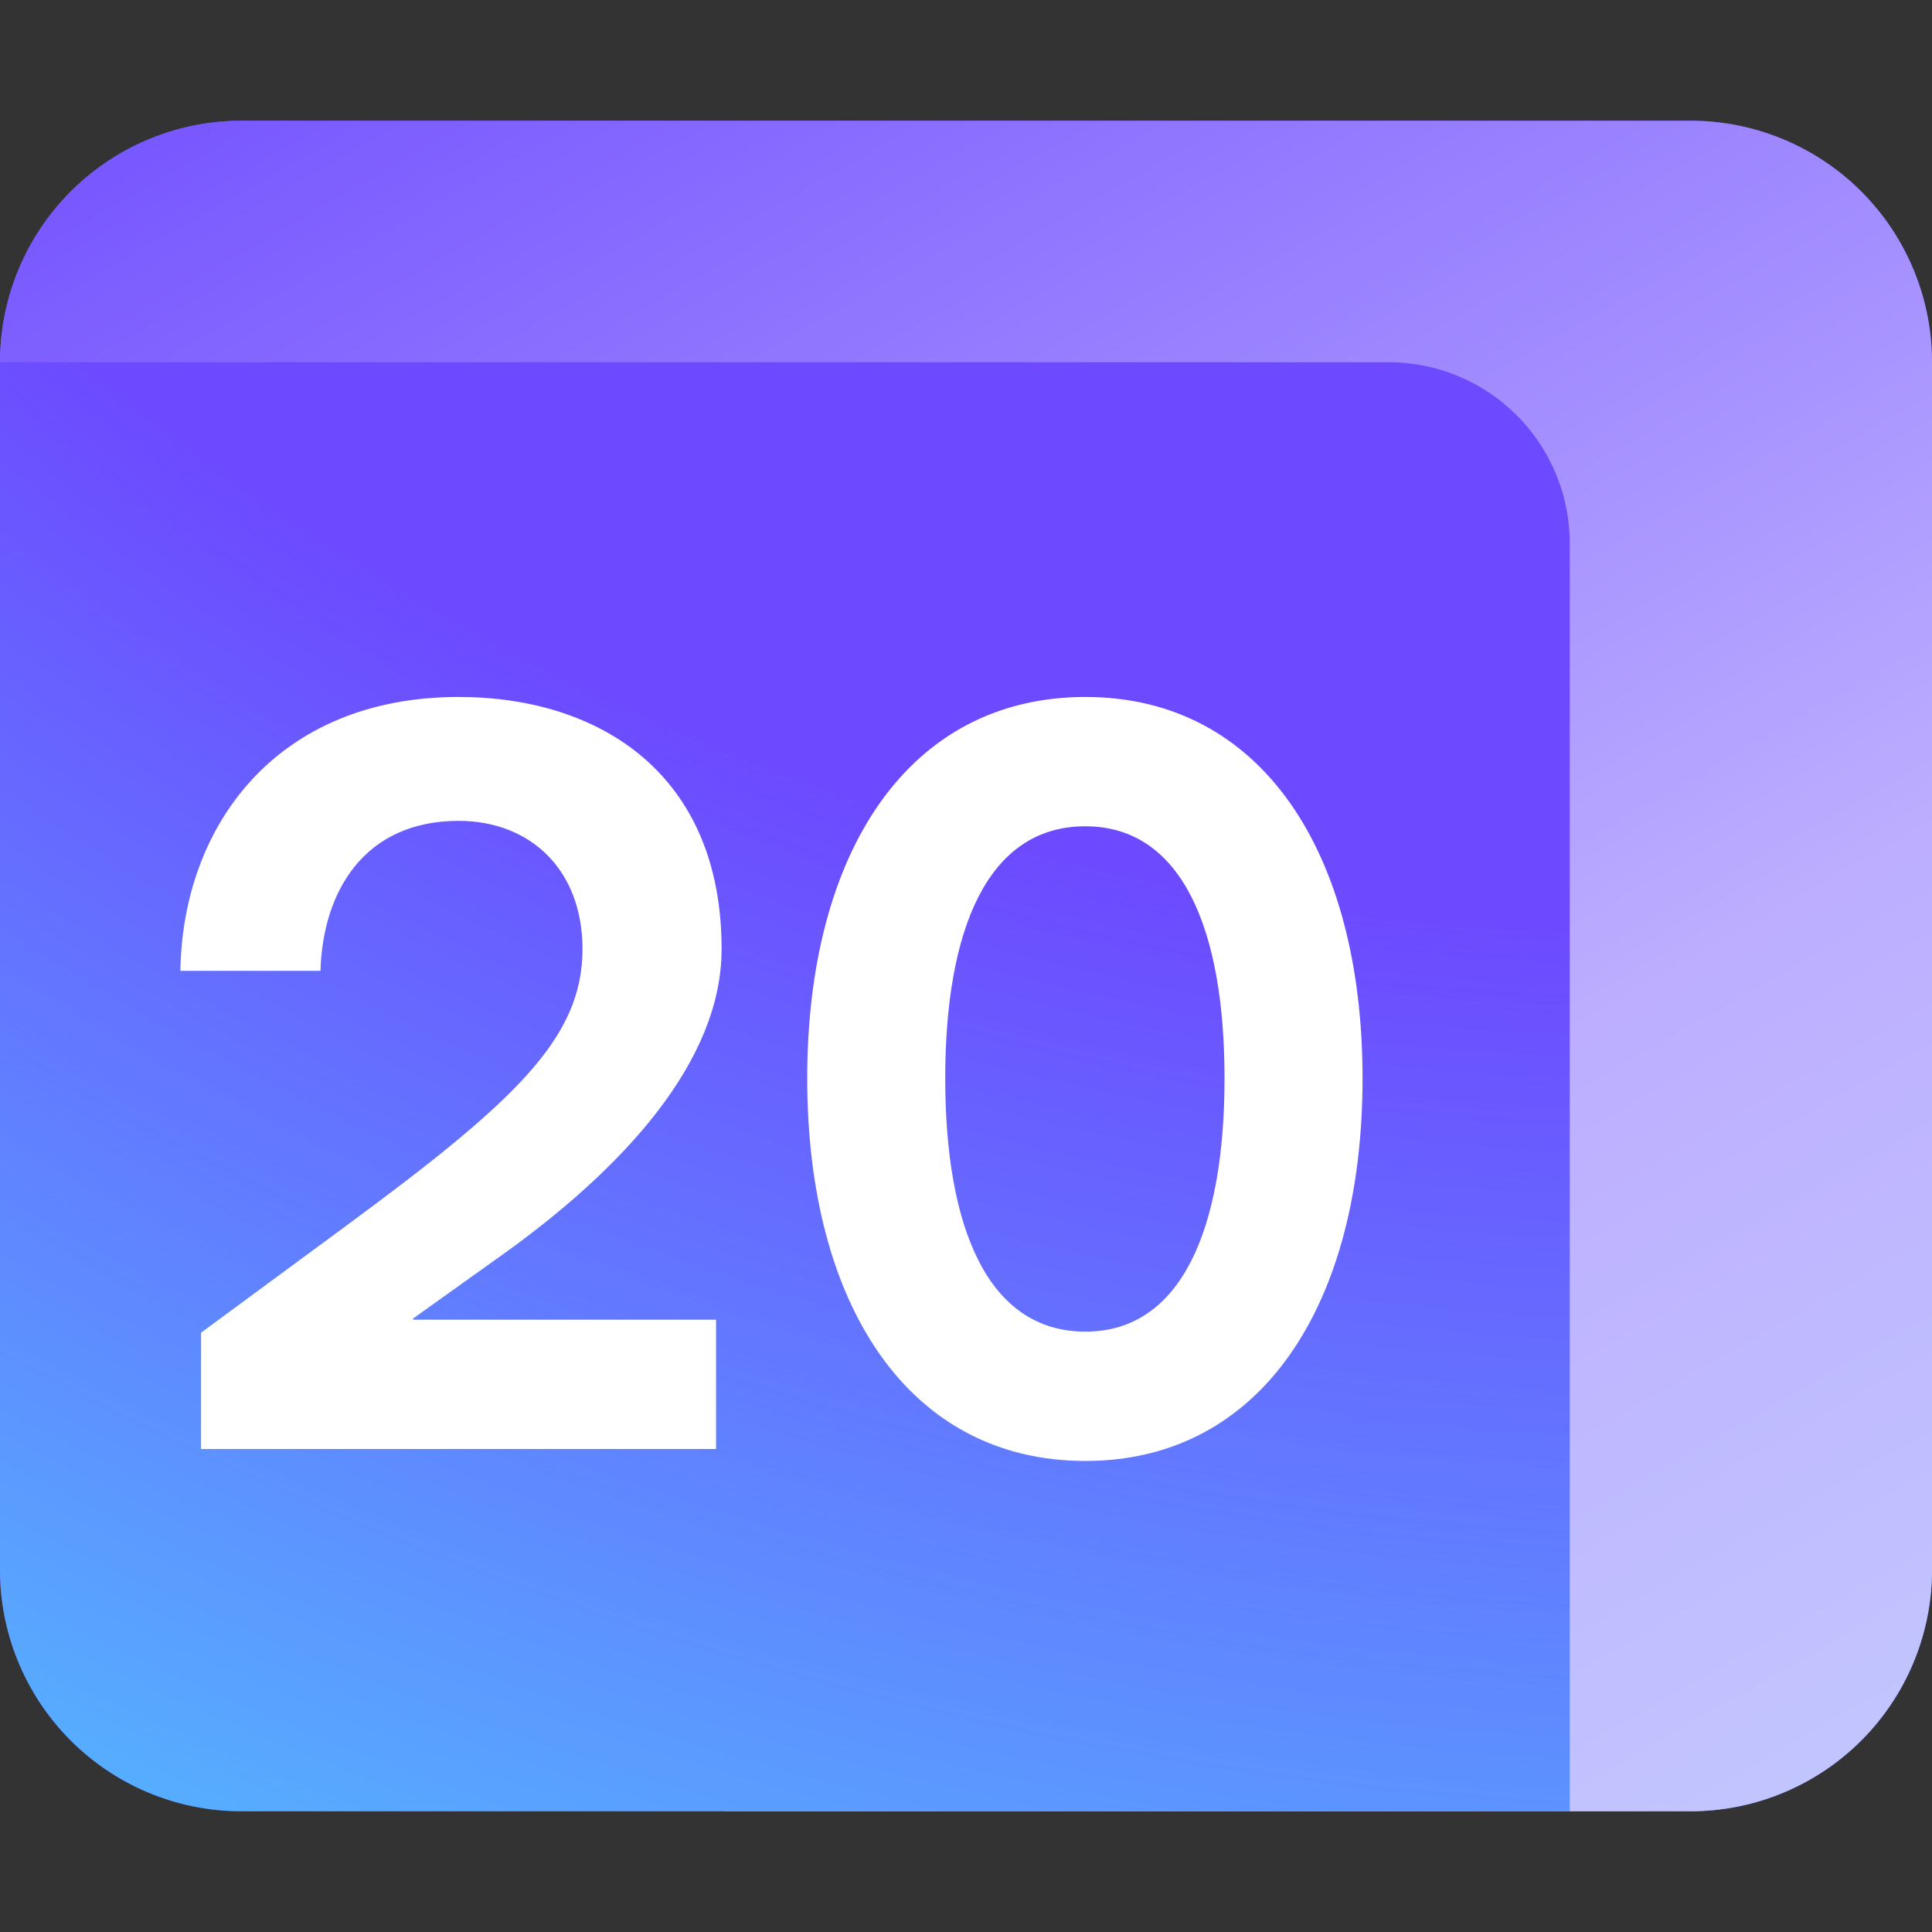 <svg xmlns="http://www.w3.org/2000/svg" width="16" height="16" fill="none" viewBox="0 0 16 16">
  <rect x="0" y="0" width="16" height="16" fill="#333333" stroke="none"/>
  <path fill="#fff" d="M6 5h10v7.5a2.5 2.5 0 0 1-2.5 2.5H6V5Z"/>
  <path fill="url(#a)" fill-rule="evenodd" d="M0 3a2 2 0 0 1 2-2h12a2 2 0 0 1 2 2v10a2 2 0 0 1-2 2H2a2 2 0 0 1-2-2V3Z" clip-rule="evenodd"/>
  <path fill="url(#b)" fill-rule="evenodd" d="M0 3a2 2 0 0 1 2-2h12a2 2 0 0 1 2 2v10a2 2 0 0 1-2 2H2a2 2 0 0 1-2-2V3Z" clip-rule="evenodd"/>
  <path fill="url(#c)" fill-rule="evenodd" d="M0 3h11.5A1.5 1.5 0 0 1 13 4.5V15h1a2 2 0 0 0 2-2V3a2 2 0 0 0-2-2H2a2 2 0 0 0-2 2Z" clip-rule="evenodd"/>
  <path fill="#fff" d="M5.93 12v-1.071H3.42v-.009l.693-.495c1.07-.756 1.863-1.647 1.863-2.565 0-1.449-1.008-2.088-2.178-2.088-1.503 0-2.286 1.062-2.304 2.268h1.16c.019-.666.37-1.242 1.144-1.242.594 0 1.026.405 1.026 1.062 0 .738-.558 1.26-1.962 2.295l-1.197.882V12H5.93Zm3.059.099c1.458 0 2.295-1.296 2.295-3.168s-.837-3.159-2.295-3.159c-1.467 0-2.304 1.287-2.304 3.159 0 1.872.837 3.168 2.304 3.168Zm0-1.071c-.81 0-1.161-.864-1.161-2.097s.35-2.088 1.16-2.088c.802 0 1.153.855 1.153 2.088s-.351 2.097-1.152 2.097Z"/>
  <defs>
    <linearGradient id="a" x1="8" x2="9.218" y1="-4.593" y2="11.766" gradientUnits="userSpaceOnUse">
      <stop offset=".989" stop-color="#6D4AFF"/>
    </linearGradient>
    <linearGradient id="c" x1="19" x2="-.508" y1="23.75" y2="-10.353" gradientUnits="userSpaceOnUse">
      <stop stop-color="#C8E8FF"/>
      <stop offset=".411" stop-color="#BDAEFF"/>
      <stop offset=".775" stop-color="#6D4AFF"/>
    </linearGradient>
    <radialGradient id="b" cx="0" cy="0" r="1" gradientTransform="rotate(109.399 7.624 .785) scale(24.016 30.663)" gradientUnits="userSpaceOnUse">
      <stop offset=".556" stop-color="#54B7FF" stop-opacity="0"/>
      <stop offset=".994" stop-color="#54B7FF"/>
    </radialGradient>
  </defs>
</svg>
